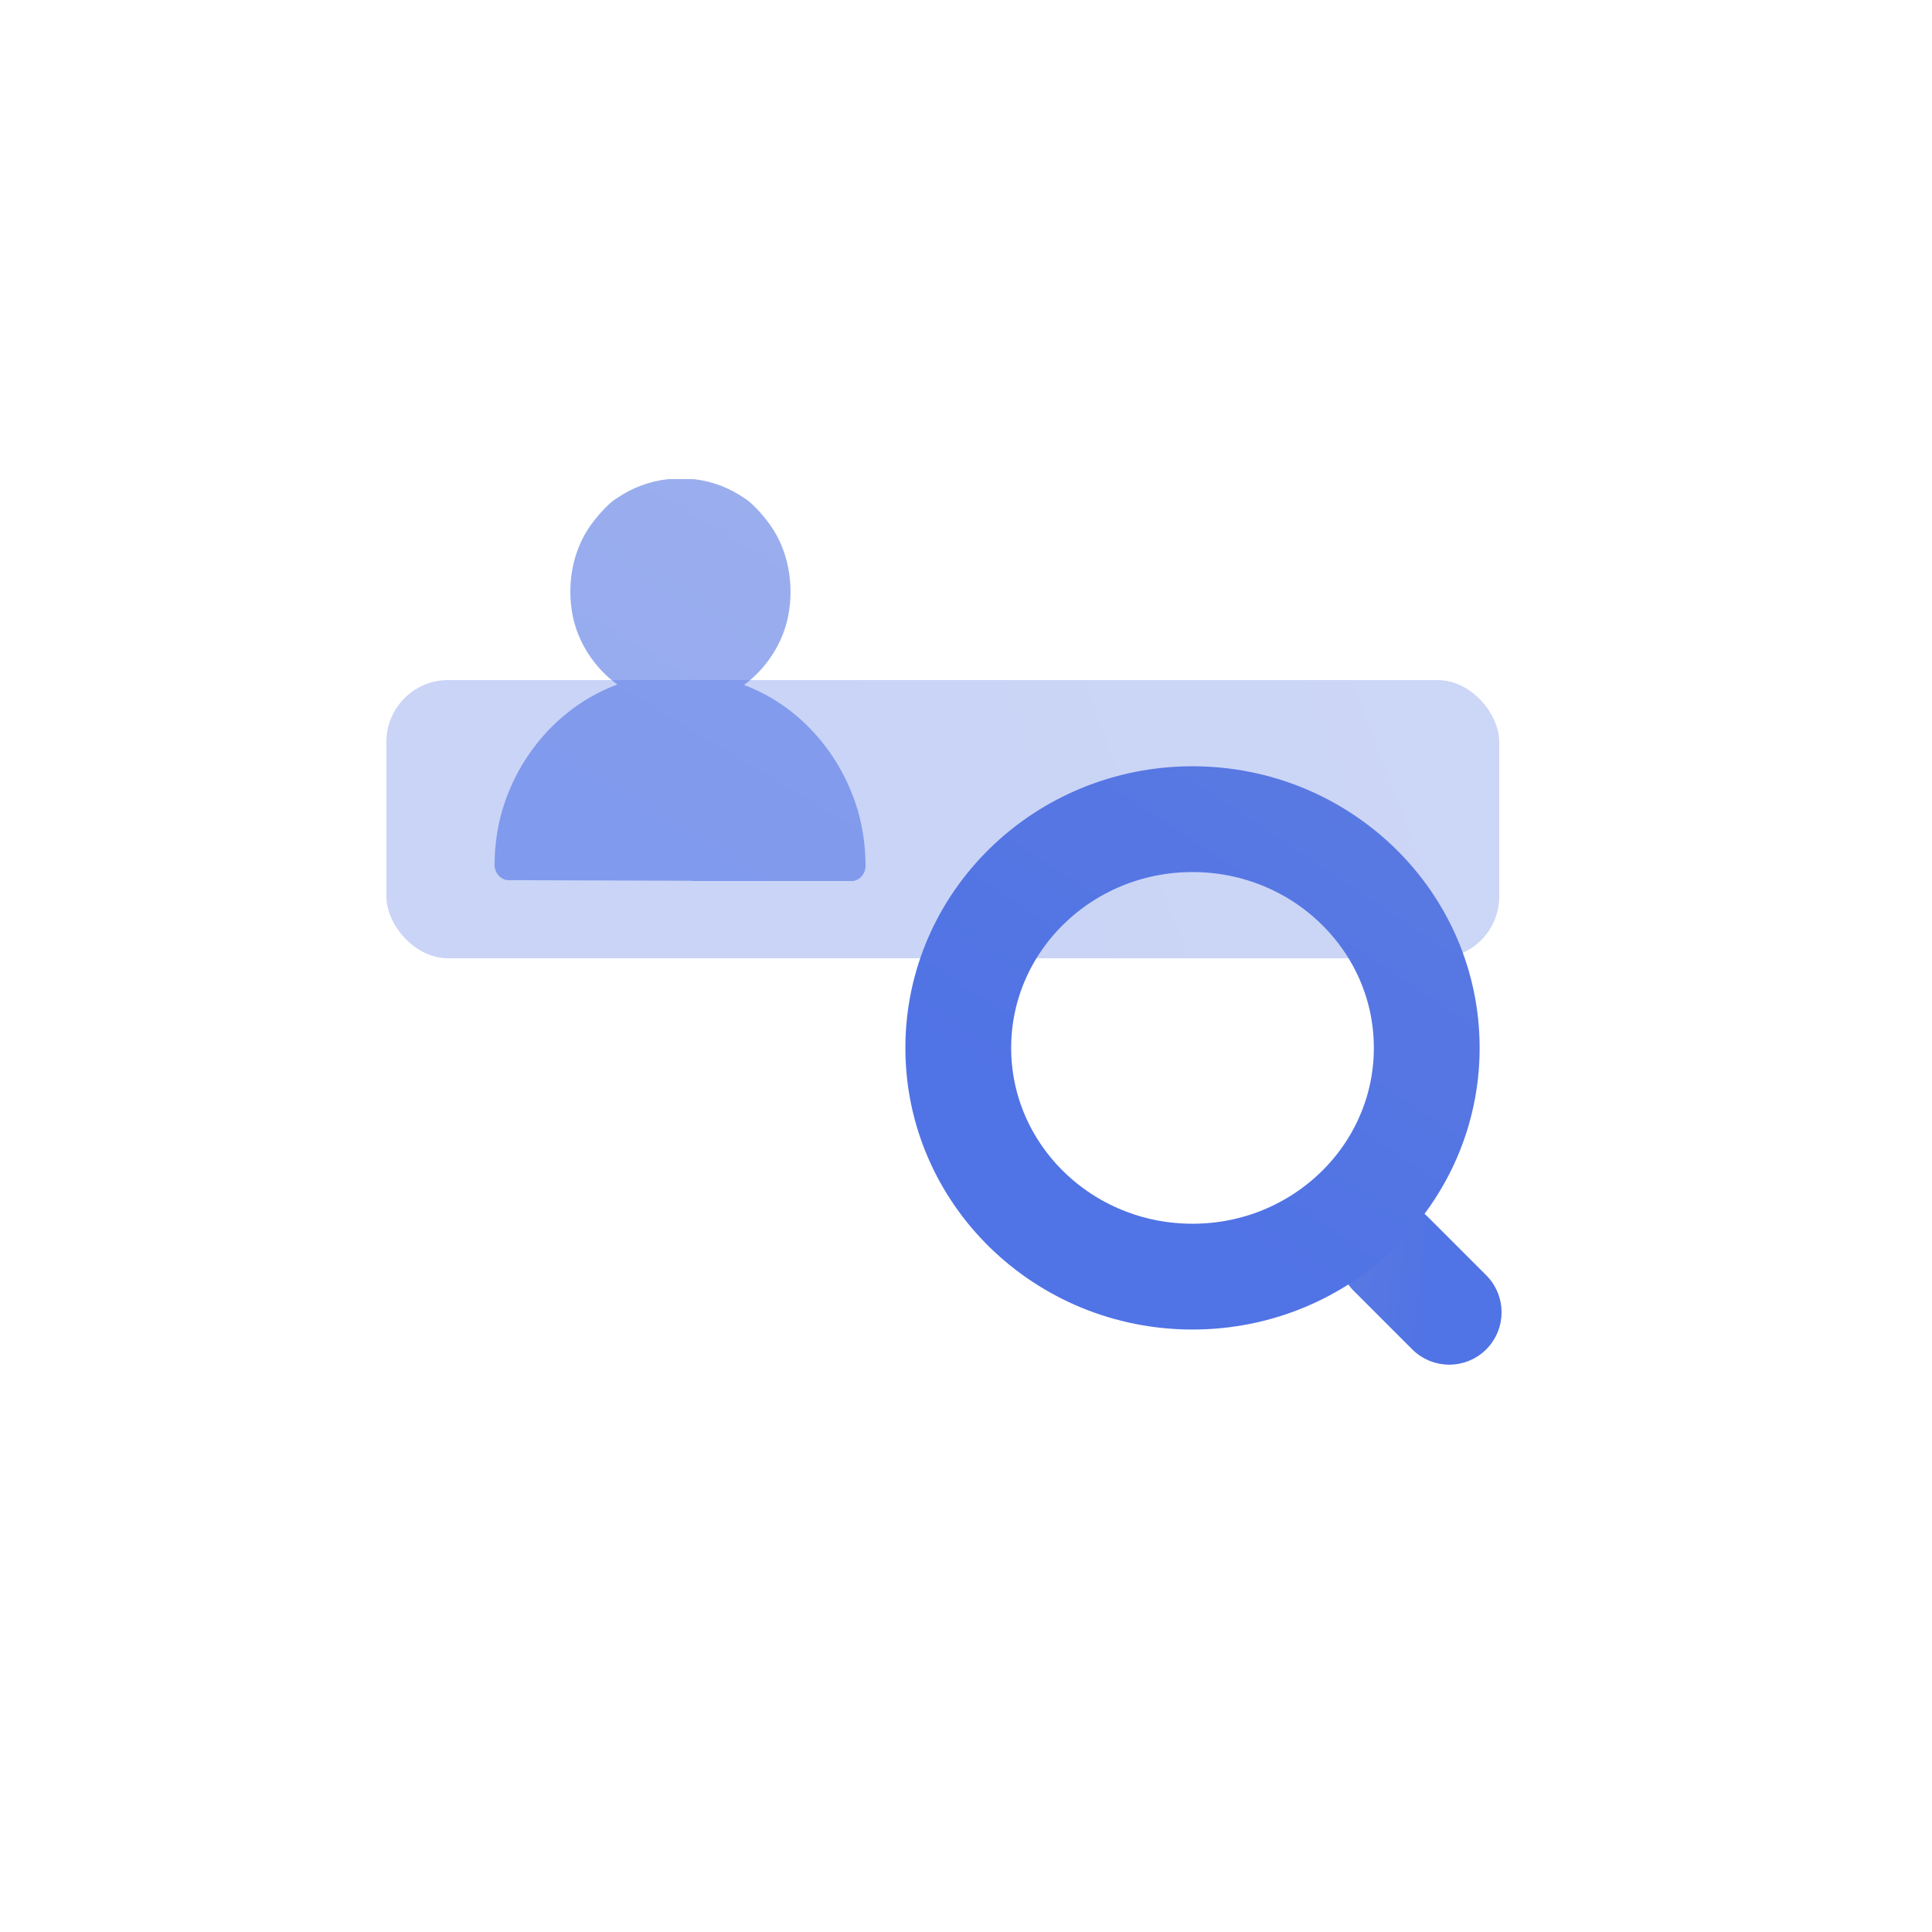<?xml version="1.0" encoding="UTF-8"?>
<svg width="125px" height="125px" viewBox="0 0 125 125" version="1.1" xmlns="http://www.w3.org/2000/svg" xmlns:xlink="http://www.w3.org/1999/xlink">
    <title>User 用户</title>
    <defs>
        <linearGradient x1="44.099%" y1="52.302%" x2="128.793%" y2="44.136%" id="linearGradient-1">
            <stop stop-color="#5073E5" offset="0%"></stop>
            <stop stop-color="#5E7CE0" offset="100%"></stop>
        </linearGradient>
        <linearGradient x1="44.972%" y1="86.839%" x2="117.137%" y2="-43.825%" id="linearGradient-2">
            <stop stop-color="#5073E5" offset="0%"></stop>
            <stop stop-color="#5E7CE0" offset="100%"></stop>
        </linearGradient>
        <linearGradient x1="44.099%" y1="60.185%" x2="128.793%" y2="24.059%" id="linearGradient-3">
            <stop stop-color="#5073E5" offset="0%"></stop>
            <stop stop-color="#5E7CE0" offset="100%"></stop>
        </linearGradient>
        <linearGradient x1="44.099%" y1="60.185%" x2="128.793%" y2="24.059%" id="linearGradient-4">
            <stop stop-color="#5073E5" offset="0%"></stop>
            <stop stop-color="#5E7CE0" offset="100%"></stop>
        </linearGradient>
        <linearGradient x1="44.099%" y1="85.128%" x2="128.793%" y2="-39.469%" id="linearGradient-5">
            <stop stop-color="#5073E5" offset="0%"></stop>
            <stop stop-color="#5E7CE0" offset="100%"></stop>
        </linearGradient>
    </defs>
    <g id="组件总览" stroke="none" stroke-width="1" fill="none" fill-rule="evenodd">
        <g id="-TinyUI-Vue-组件总览2" transform="translate(-1479, -1159)">
            <g id="编组-25备份-17" transform="translate(1380, 1126)">
                <g id="User-用户" transform="translate(99, 33)">
                    <g id="编组"></g>
                    <rect id="矩形" fill="url(#linearGradient-1)" opacity="0.304" x="25" y="44" width="72" height="18" rx="4"></rect>
                    <path d="M44.781,57 L44.781,56.985 L32.827,56.945 C32.404,56.898 32.057,56.53 32.006,56.09 L32,55.979 C32,54.564 32.226,53.206 32.619,52.033 C33.809,48.446 36.515,45.552 39.941,44.29 C38.498,43.235 37.394,41.612 37.046,39.795 C36.662,37.803 37.037,35.638 38.218,33.977 C38.813,33.155 39.517,32.454 39.911,32.234 C40.875,31.571 41.995,31.137 43.224,31 L43.224,31 L44.865,31 C44.872,31.025 44.879,31.05 44.886,31.074 L44.887,31 L44.887,31 C46.104,31.137 47.213,31.572 48.167,32.236 C48.557,32.457 49.255,33.159 49.844,33.984 C51.013,35.648 51.384,37.817 51.004,39.814 C50.659,41.634 49.566,43.26 48.137,44.318 C51.529,45.583 54.209,48.483 55.387,52.077 C55.776,53.253 56,54.614 56,56.032 C56,56.521 55.634,56.949 55.181,57 L44.781,57 Z" id="形状结合" fill="url(#linearGradient-2)" opacity="0.605"></path>
                    <g id="编组-7" transform="translate(62, 53)">
                        <path d="M27.207,27.061 L32.546,27.061 C34.18,27.061 35.505,28.386 35.505,30.02 C35.505,31.655 34.18,32.98 32.546,32.98 L27.207,32.98 C25.573,32.98 24.248,31.655 24.248,30.02 C24.248,28.386 25.573,27.061 27.207,27.061 Z" id="形状结合备份-20" stroke="url(#linearGradient-4)" stroke-width="0.856" fill="url(#linearGradient-3)" transform="translate(29.877, 30.02) rotate(-135) translate(-29.877, -30.02) "></path>
                        <ellipse id="椭圆形" stroke="url(#linearGradient-5)" stroke-width="6.845" cx="15.155" cy="14.799" rx="15.155" ry="14.799"></ellipse>
                    </g>
                </g>
            </g>
        </g>
    </g>
</svg>
